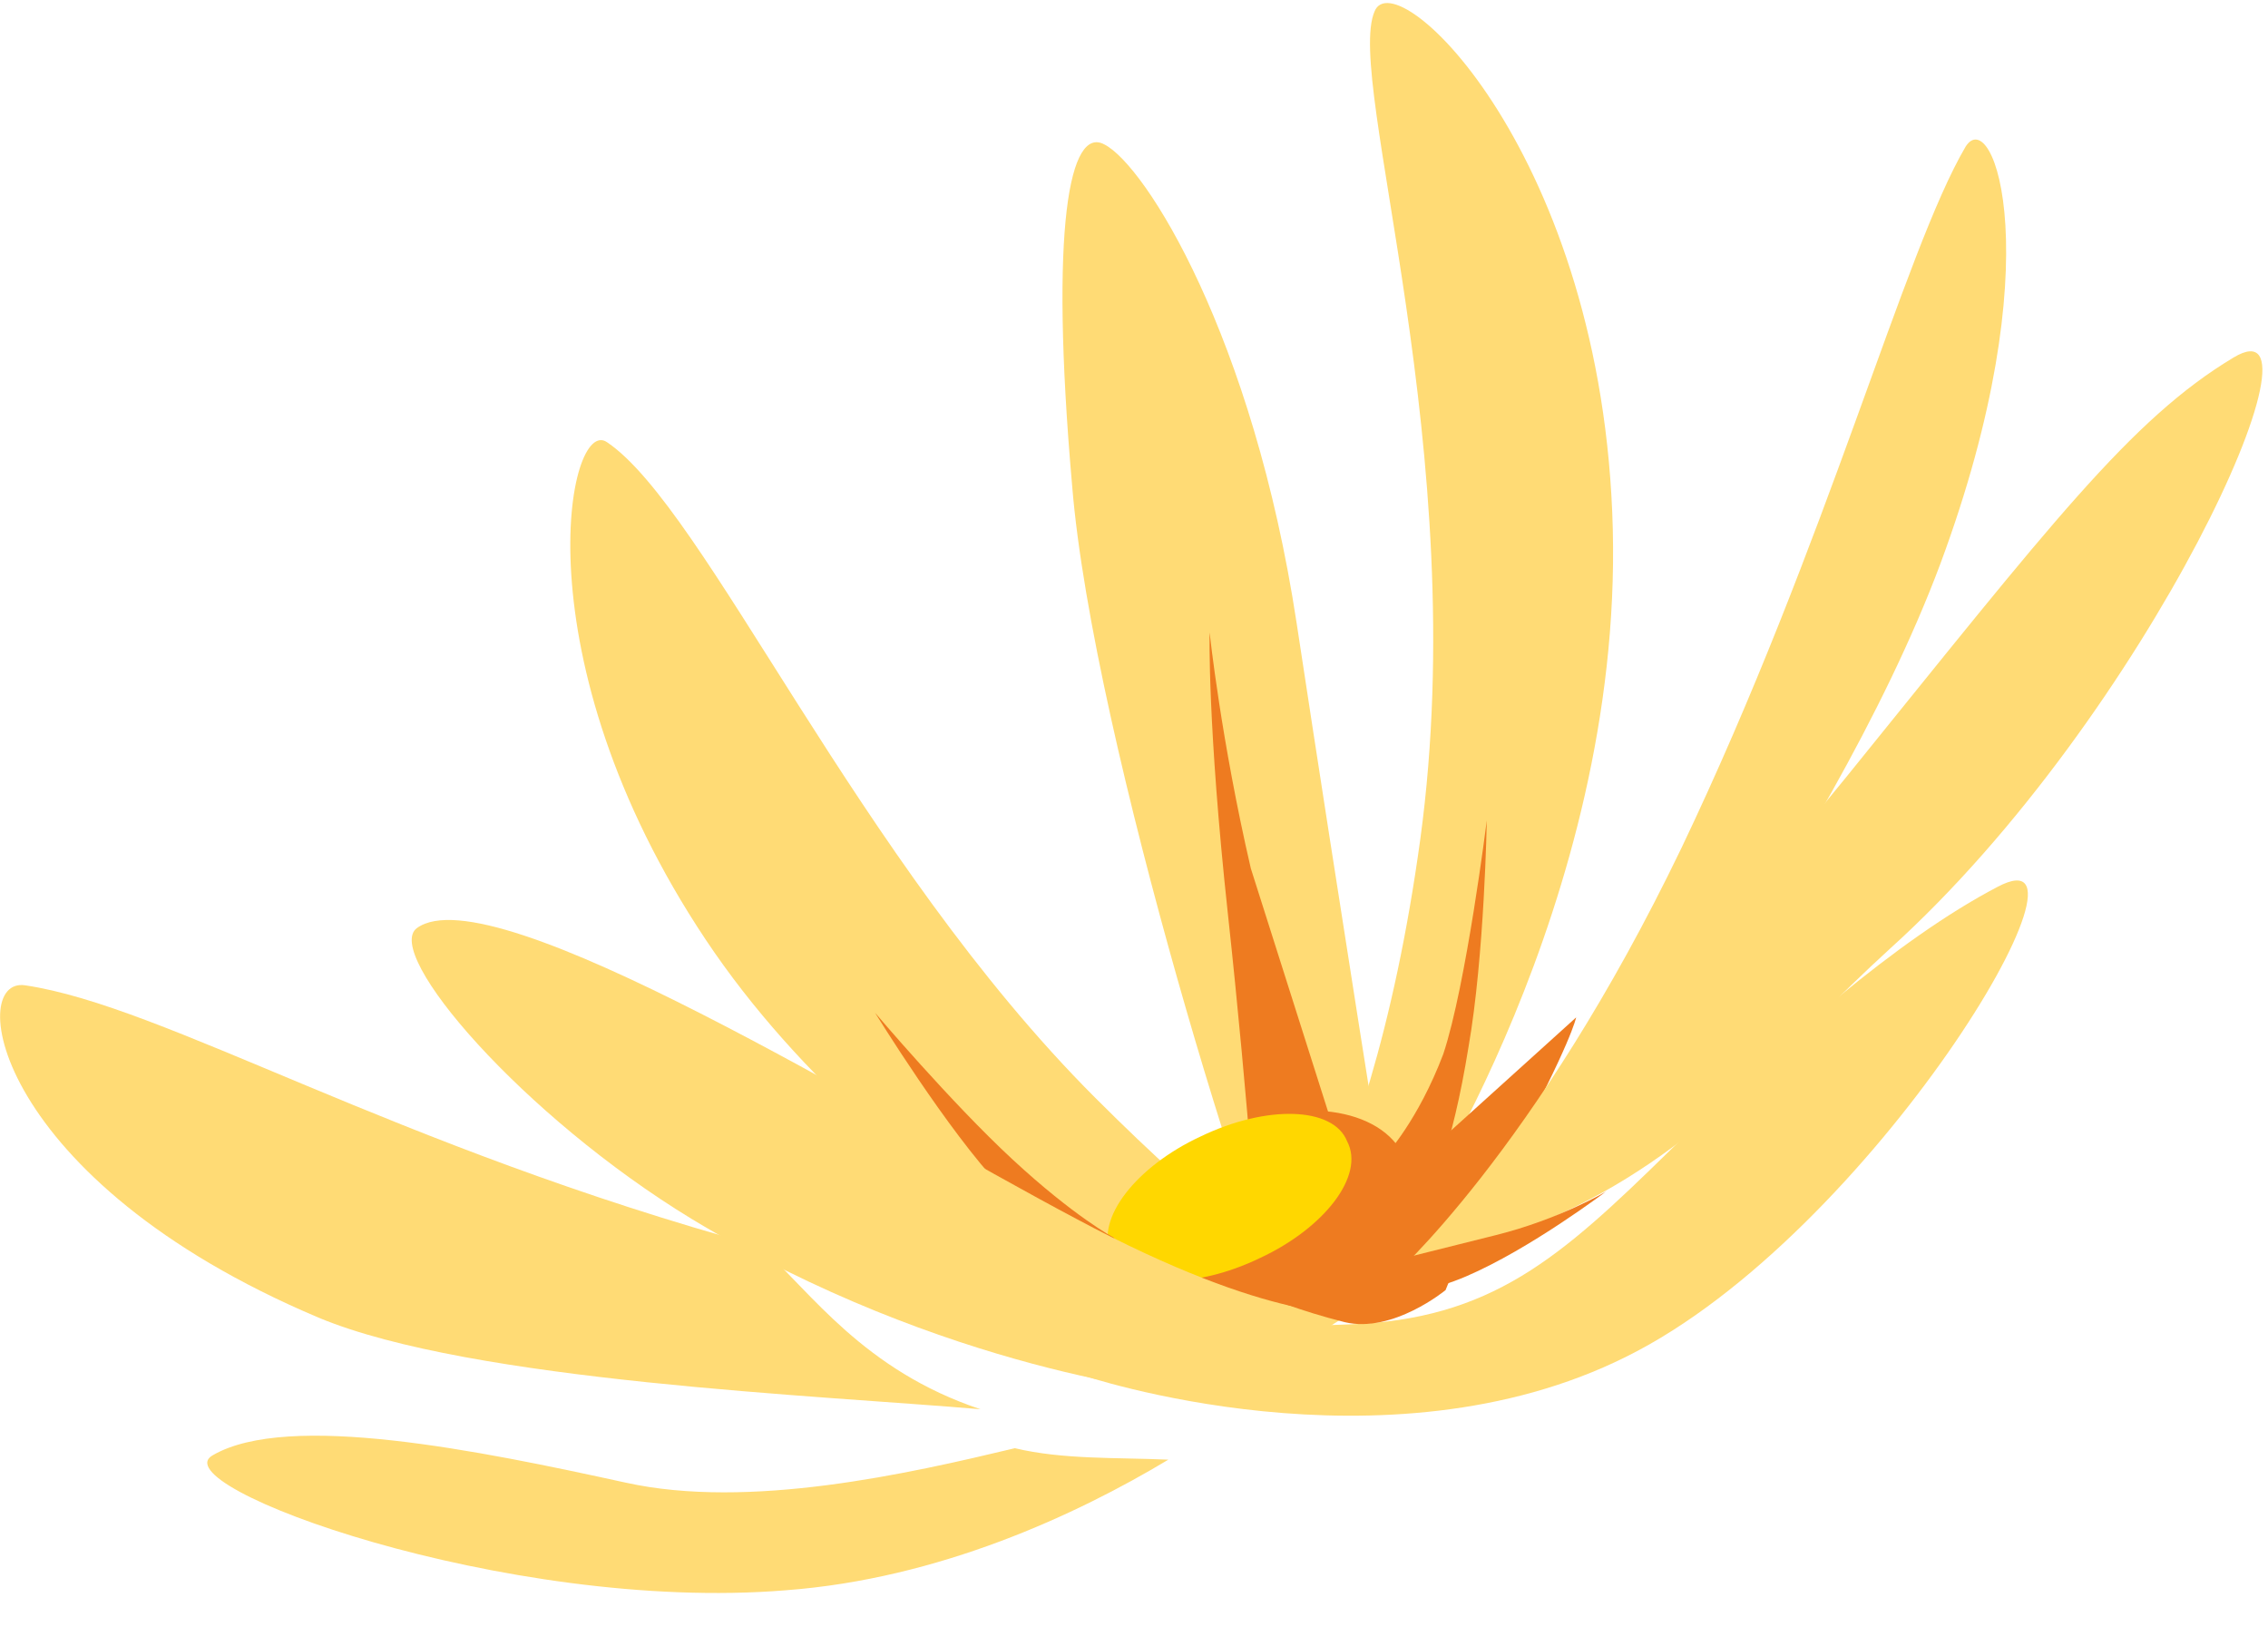 <?xml version="1.0" encoding="utf-8"?>
<!-- Generator: Adobe Illustrator 19.1.0, SVG Export Plug-In . SVG Version: 6.00 Build 0)  -->
<svg version="1.1" id="Calque_1" xmlns="http://www.w3.org/2000/svg" xmlns:xlink="http://www.w3.org/1999/xlink" x="0px" y="0px"
	 viewBox="0 0 99 71" style="enable-background:new 0 0 99 71;" xml:space="preserve">
<style type="text/css">
	.st0{fill:#FFDB75;}
	.st1{fill:#EE7B20;}
	.st2{fill:#F29100;}
	.st3{fill:#FFD700;}
</style>
<g>
	<g>
		<path class="st0" d="M54.6,60.1c0,0-15.6-6.8-23.8-19.1c-8.2-12.3-6-22.9-4.3-21.7c4.3,2.9,10.9,18.2,21.3,28.6
			c10.4,10.4,12.4,8.6,12.4,8.6L54.6,60.1z"/>
		<path class="st0" d="M60.6,52.8c0,0-2.1-13.1-4-25.6c-1.9-12.5-6.6-20-8.4-20.9c-1.5-0.8-2.4,3.5-1.4,14.9
			c0.9,11.1,8.2,34.3,9.5,36.1C57.6,59.1,60.6,52.8,60.6,52.8z"/>
		<path class="st1" d="M60,54.9l-5.4-17c-1.3-5.6-1.8-10.3-1.8-10.3s-0.1,4,0.8,12.3c0.9,8.3,1.4,15.7,1.4,15.7S56.7,58.7,60,54.9z"
			/>
		<path class="st2" d="M49.2,57.1l-11.7-4.2c-3.4-1.4-5.9-2.7-5.9-2.7s2.1,1.5,6.6,3.8c4.5,2.3,8.3,4.2,8.3,4.2S49.7,58.8,49.2,57.1
			z"/>
		<path class="st0" d="M61.5,53.3c0,0,9.3-13.9,8.9-30.2C70,6.8,60.9-1.8,60,0.5c-1.3,3,4.3,19.2,2,36.1c-2.3,16.8-7.8,22-7.8,22
			L61.5,53.3z"/>
		<path class="st1" d="M57.6,57.5c-4.6,2.2-7.7,1.3-8.8-1c-1.1-2.3,0.9-5.4,4.3-7.1c3.5-1.6,7.2-1.1,8.2,1.1
			C62.4,52.9,61.1,55.9,57.6,57.5z"/>
		<path class="st3" d="M55,54.9c-2.9,1.4-5.8,1.3-6.5-0.2c-0.7-1.5,1.1-3.8,3.9-5.1c2.9-1.4,5.8-1.3,6.4,0.2
			C59.6,51.3,57.8,53.6,55,54.9z"/>
		<path class="st0" d="M60.4,55.9c0,0,0,0.4,7.2-2.7c6.5-2.8,10.4-7.7,14.9-11.8c11.3-10.2,19.5-28.5,15-25.8
			c-4.5,2.7-8,7.3-16.9,18.3C71.6,44.8,70.7,49.2,60.4,55.9z"/>
		<path class="st0" d="M1.1,43c-2.6-0.4-1.4,8.5,12.8,14.5c6.7,2.8,22,3.4,28.9,4c-5.1-1.7-7.4-5.1-9.6-7.1C17.1,50,7.2,43.9,1.1,43
			z"/>
		<path class="st0" d="M47.2,60c0,0,13.2,4.5,23.8-0.8C81.7,53.9,92.3,36,87.2,38.7c-4.4,2.3-9.5,6.8-14.3,11.5
			c-4.8,4.7-7.8,7.4-14.1,7.6c-4,0.1-10,1.1-10,1.1L47.2,60z"/>
		<path class="st0" d="M27.3,64.7c-6.4-1.4-14.7-3.1-18-1.2c-2.4,1.3,12.8,6.9,25,5.9c6.7-0.5,12.7-3.3,16.7-5.7
			c-2.3-0.1-4.6,0-6.7-0.5C39.7,64.3,32.7,65.9,27.3,64.7z"/>
		<path class="st1" d="M60.3,54.9c0,0,2.4-0.5,3.8-9.2c0.7-4,0.8-9.9,0.8-9.9S64,43,63,46c-1.1,2.9-2.5,4.4-2.5,4.4L60.3,54.9z"/>
		<path class="st1" d="M48.8,56.6c0,0-2.8-2.4-5.1-4.8c-2.3-2.4-5.5-7.6-5.5-7.6s3.3,3.9,6,6.4c2.7,2.5,4.4,3.4,4.4,3.4
			S52.1,58.8,48.8,56.6z"/>
		<path class="st2" d="M52.7,58.9c0,0-5.7,0-9.9-0.4c-4.1-0.4-9-4.5-9-4.5s4.1,3,8.7,3.2c4.6,0.2,7-0.4,7-0.4S57.7,58.4,52.7,58.9z"
			/>
		<path class="st0" d="M51.6,60.8c0,0-10.3-0.9-21.4-7.6c-7.4-4.5-13.5-11.6-12-12.7c3.3-2.4,20.1,8.1,28.8,12.7
			c8.6,4.6,12.1,4.1,12.1,4.1L51.6,60.8z"/>
		<path class="st1" d="M68.8,44.4c0,0-0.2,1.1-2.9,6.1c-2,3.7-2.8,5.8-2.8,5.8s-2.3,1.9-4.4,1.4c-2-0.5-3.4-1.1-3.4-1.1L68.8,44.4z"
			/>
		<path class="st0" d="M67.5,53.1c0,0,12.3-15.4,17.2-28.5C89.6,11.4,87,4.5,85.8,6.4c-2.7,4.6-6,17.2-12.4,30.6
			C67,50.3,60.7,55.8,60.7,55.8L67.5,53.1z"/>
		<path class="st1" d="M60.9,55c0,0,1.6-0.4,4.4-1.1c2.8-0.7,4.8-1.9,4.8-1.9s-3.3,2.5-6.1,3.7C61.2,56.9,57.8,56.9,60.9,55z"/>
	</g>
</g>
</svg>
